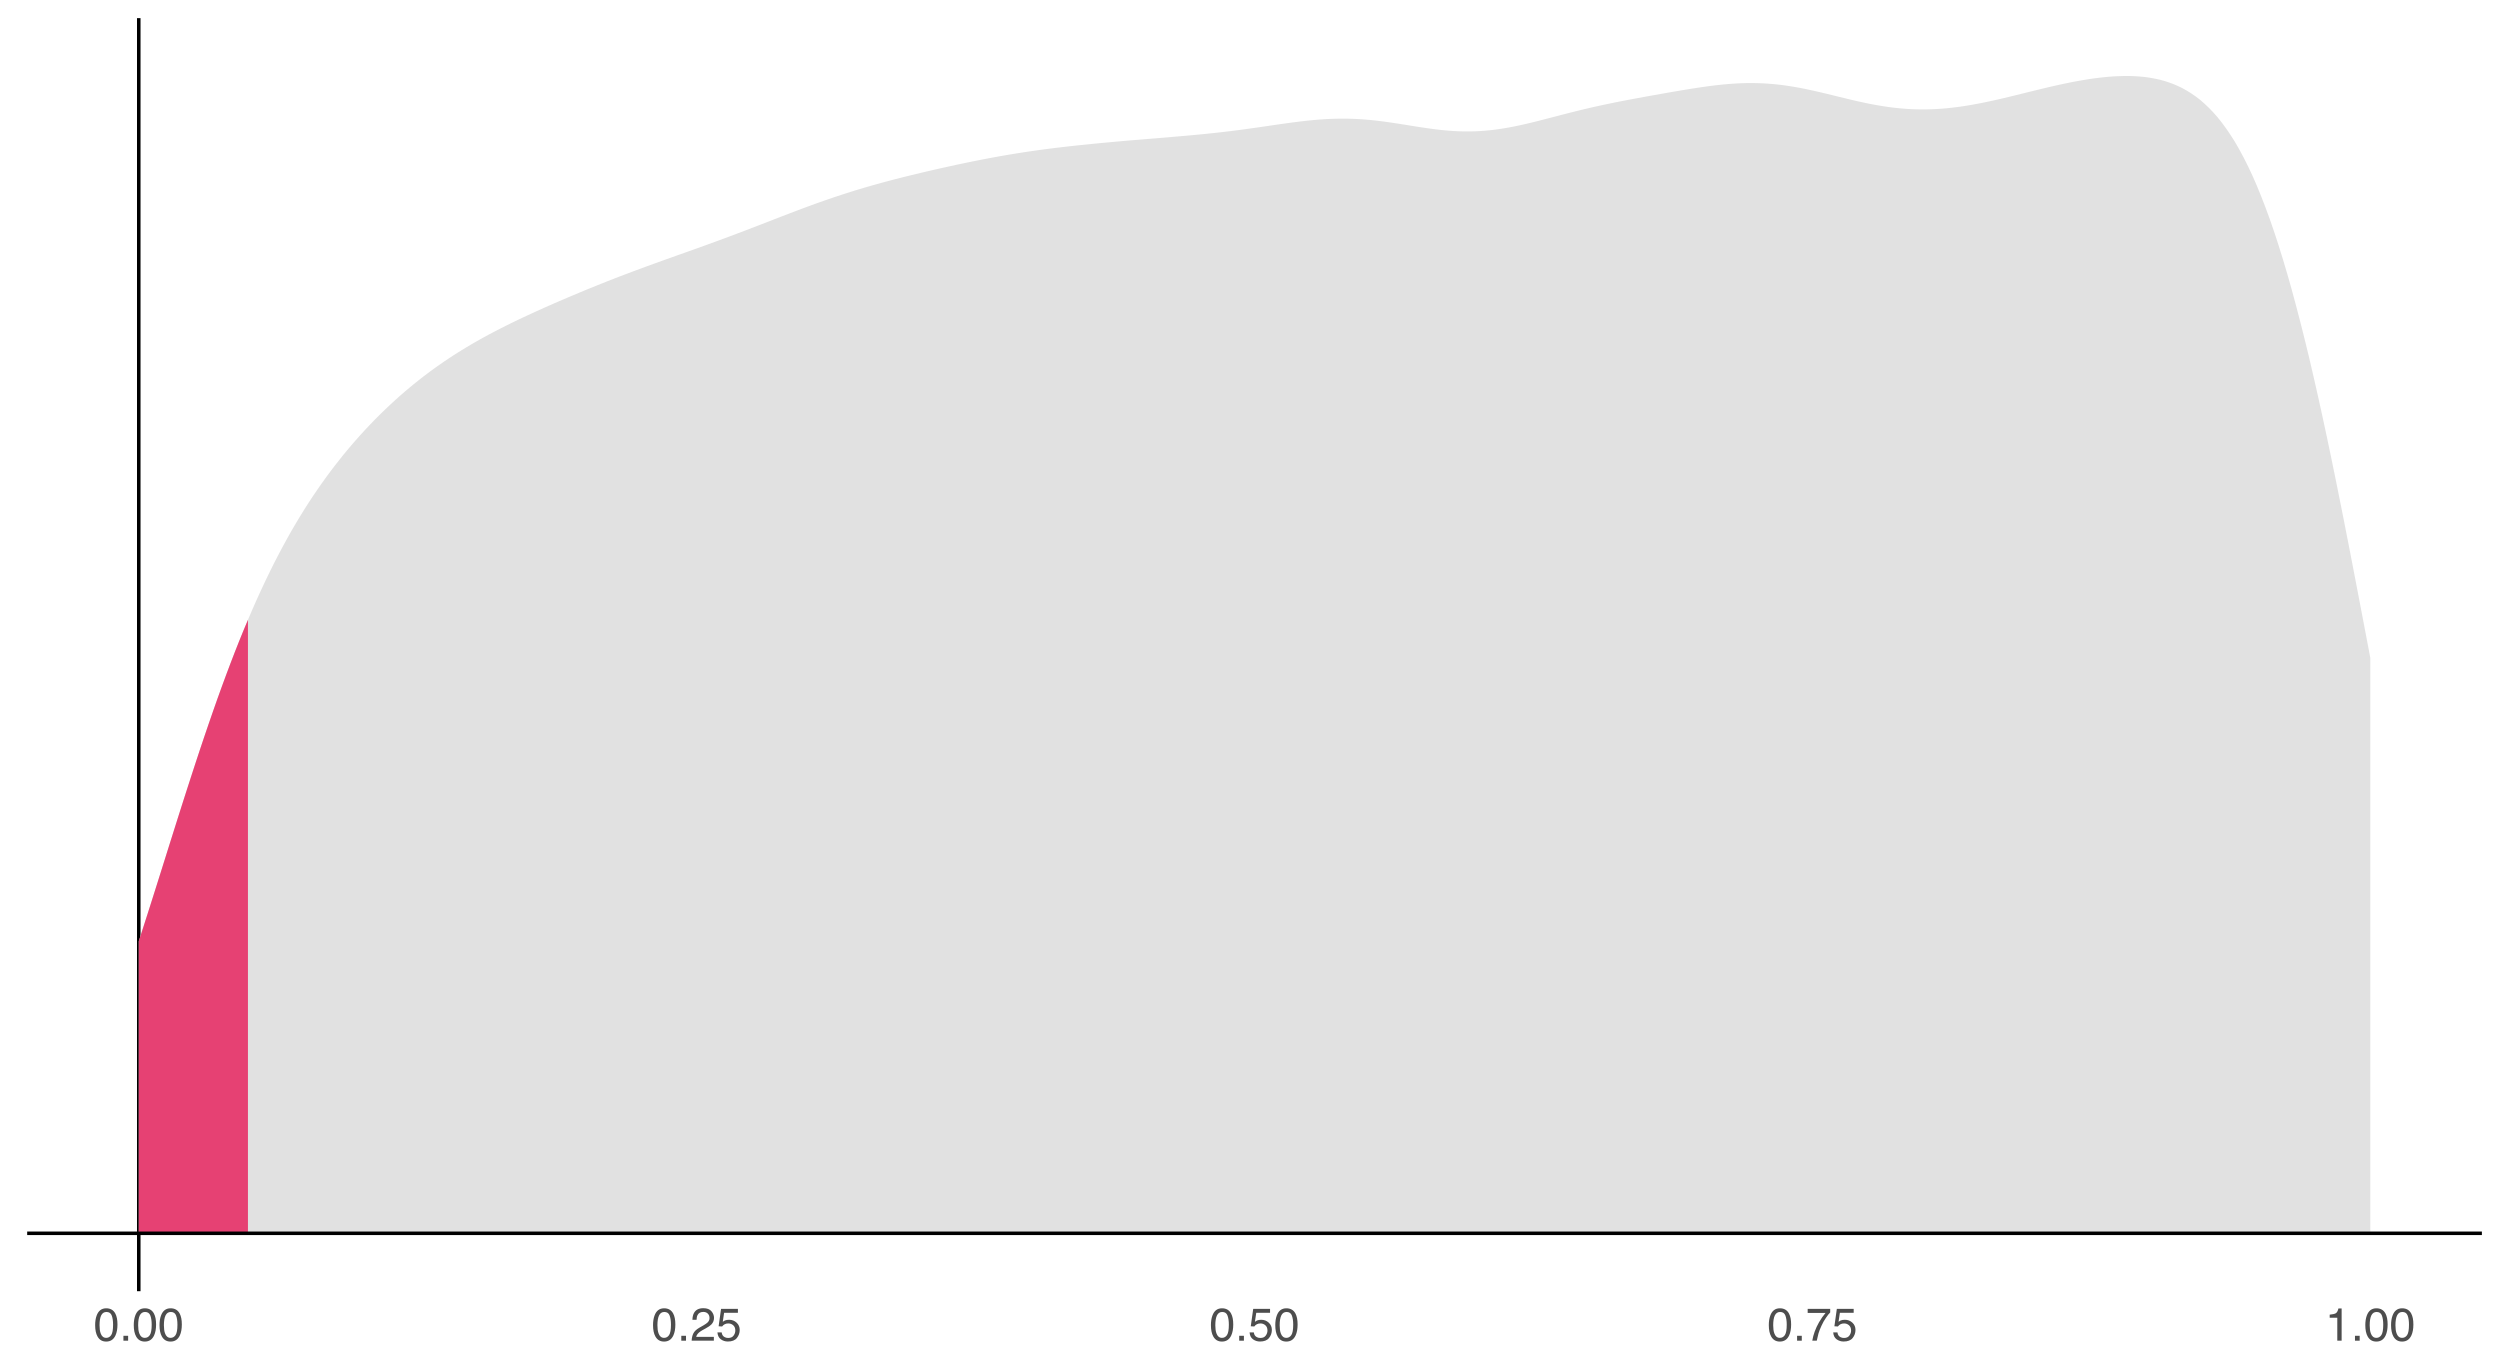 <?xml version="1.0" encoding="UTF-8"?>
<svg xmlns="http://www.w3.org/2000/svg" xmlns:xlink="http://www.w3.org/1999/xlink" width="756pt" height="414pt" viewBox="0 0 756 414" version="1.1">
<defs>
<g>
<symbol overflow="visible" id="glyph0-0">
<path style="stroke:none;" d="M 0.453 0 L 0.453 -10.047 L 8.422 -10.047 L 8.422 0 Z M 7.172 -1.266 L 7.172 -8.781 L 1.703 -8.781 L 1.703 -1.266 Z M 7.172 -1.266 "/>
</symbol>
<symbol overflow="visible" id="glyph0-1">
<path style="stroke:none;" d="M 3.781 -9.797 C 5.051 -9.797 5.969 -9.27 6.531 -8.219 C 6.969 -7.414 7.188 -6.312 7.188 -4.906 C 7.188 -3.57 6.988 -2.473 6.594 -1.609 C 6.02 -0.359 5.082 0.266 3.781 0.266 C 2.602 0.266 1.727 -0.242 1.156 -1.266 C 0.676 -2.117 0.438 -3.266 0.438 -4.703 C 0.438 -5.805 0.582 -6.758 0.875 -7.562 C 1.406 -9.051 2.375 -9.797 3.781 -9.797 Z M 3.781 -0.859 C 4.414 -0.859 4.922 -1.141 5.297 -1.703 C 5.672 -2.266 5.859 -3.316 5.859 -4.859 C 5.859 -5.973 5.723 -6.891 5.453 -7.609 C 5.18 -8.328 4.648 -8.688 3.859 -8.688 C 3.141 -8.688 2.609 -8.344 2.266 -7.656 C 1.93 -6.977 1.766 -5.977 1.766 -4.656 C 1.766 -3.656 1.875 -2.852 2.094 -2.25 C 2.414 -1.32 2.977 -0.859 3.781 -0.859 Z M 3.781 -0.859 "/>
</symbol>
<symbol overflow="visible" id="glyph0-2">
<path style="stroke:none;" d="M 1.203 -1.484 L 2.625 -1.484 L 2.625 0 L 1.203 0 Z M 1.203 -1.484 "/>
</symbol>
<symbol overflow="visible" id="glyph0-3">
<path style="stroke:none;" d="M 0.438 0 C 0.477 -0.844 0.648 -1.578 0.953 -2.203 C 1.266 -2.828 1.859 -3.395 2.734 -3.906 L 4.047 -4.656 C 4.629 -5 5.039 -5.289 5.281 -5.531 C 5.656 -5.914 5.844 -6.352 5.844 -6.844 C 5.844 -7.406 5.672 -7.852 5.328 -8.188 C 4.984 -8.531 4.531 -8.703 3.969 -8.703 C 3.125 -8.703 2.539 -8.379 2.219 -7.734 C 2.039 -7.391 1.941 -6.914 1.922 -6.312 L 0.672 -6.312 C 0.691 -7.164 0.852 -7.863 1.156 -8.406 C 1.688 -9.352 2.625 -9.828 3.969 -9.828 C 5.094 -9.828 5.91 -9.52 6.422 -8.906 C 6.941 -8.301 7.203 -7.629 7.203 -6.891 C 7.203 -6.109 6.926 -5.438 6.375 -4.875 C 6.062 -4.551 5.488 -4.16 4.656 -3.703 L 3.719 -3.188 C 3.281 -2.938 2.93 -2.703 2.672 -2.484 C 2.211 -2.086 1.926 -1.645 1.812 -1.156 L 7.156 -1.156 L 7.156 0 Z M 0.438 0 "/>
</symbol>
<symbol overflow="visible" id="glyph0-4">
<path style="stroke:none;" d="M 1.734 -2.5 C 1.816 -1.789 2.141 -1.305 2.703 -1.047 C 2.992 -0.898 3.332 -0.828 3.719 -0.828 C 4.445 -0.828 4.984 -1.062 5.328 -1.531 C 5.68 -2 5.859 -2.516 5.859 -3.078 C 5.859 -3.766 5.648 -4.289 5.234 -4.656 C 4.816 -5.031 4.316 -5.219 3.734 -5.219 C 3.316 -5.219 2.953 -5.133 2.641 -4.969 C 2.336 -4.812 2.082 -4.586 1.875 -4.297 L 0.812 -4.359 L 1.547 -9.625 L 6.641 -9.625 L 6.641 -8.438 L 2.469 -8.438 L 2.062 -5.719 C 2.289 -5.883 2.504 -6.016 2.703 -6.109 C 3.066 -6.254 3.488 -6.328 3.969 -6.328 C 4.863 -6.328 5.625 -6.035 6.25 -5.453 C 6.875 -4.879 7.188 -4.148 7.188 -3.266 C 7.188 -2.336 6.898 -1.52 6.328 -0.812 C 5.754 -0.102 4.844 0.25 3.594 0.25 C 2.801 0.25 2.098 0.023 1.484 -0.422 C 0.867 -0.867 0.523 -1.562 0.453 -2.5 Z M 1.734 -2.5 "/>
</symbol>
<symbol overflow="visible" id="glyph0-5">
<path style="stroke:none;" d="M 7.328 -9.625 L 7.328 -8.547 C 7.004 -8.242 6.582 -7.711 6.062 -6.953 C 5.539 -6.203 5.082 -5.391 4.688 -4.516 C 4.289 -3.66 3.988 -2.883 3.781 -2.188 C 3.645 -1.727 3.473 -1 3.266 0 L 1.906 0 C 2.219 -1.863 2.898 -3.723 3.953 -5.578 C 4.578 -6.66 5.234 -7.598 5.922 -8.391 L 0.516 -8.391 L 0.516 -9.625 Z M 7.328 -9.625 "/>
</symbol>
<symbol overflow="visible" id="glyph0-6">
<path style="stroke:none;" d="M 1.344 -6.938 L 1.344 -7.875 C 2.227 -7.957 2.844 -8.098 3.188 -8.297 C 3.539 -8.504 3.805 -8.988 3.984 -9.75 L 4.953 -9.75 L 4.953 0 L 3.641 0 L 3.641 -6.938 Z M 1.344 -6.938 "/>
</symbol>
</g>
<clipPath id="clip1">
  <path d="M 41 5.48 L 43 5.48 L 43 390.453 L 41 390.453 Z M 41 5.48 "/>
</clipPath>
<clipPath id="clip2">
  <path d="M 8.219 372 L 750.52 372 L 750.52 374 L 8.219 374 Z M 8.219 372 "/>
</clipPath>
</defs>
<g id="surface284">
<rect x="0" y="0" width="756" height="414" style="fill:rgb(100%,100%,100%);fill-opacity:1;stroke:none;"/>
<g clip-path="url(#clip1)" clip-rule="nonzero">
<path style="fill:none;stroke-width:1.067;stroke-linecap:butt;stroke-linejoin:round;stroke:rgb(0%,0%,0%);stroke-opacity:1;stroke-miterlimit:10;" d="M 41.961 390.449 L 41.961 5.48 "/>
</g>
<path style=" stroke:none;fill-rule:nonzero;fill:rgb(85.098%,85.098%,85.098%);fill-opacity:0.8;" d="M 41.961 284.609 L 43.281 280.543 L 44.602 276.434 L 45.922 272.285 L 47.242 268.113 L 48.562 263.926 L 49.883 259.727 L 51.203 255.523 L 52.523 251.332 L 53.844 247.152 L 55.164 242.992 L 56.488 238.867 L 57.809 234.781 L 59.129 230.734 L 60.449 226.73 L 61.77 222.797 L 63.09 218.922 L 64.41 215.109 L 65.73 211.363 L 67.051 207.699 L 68.371 204.121 L 69.691 200.613 L 71.012 197.184 L 72.332 193.848 L 73.652 190.605 L 74.977 187.441 L 76.297 184.355 L 77.617 181.363 L 78.938 178.473 L 80.258 175.656 L 81.578 172.918 L 82.898 170.262 L 84.219 167.707 L 85.539 165.219 L 86.859 162.805 L 88.18 160.457 L 89.5 158.203 L 90.82 156.012 L 92.141 153.879 L 93.465 151.805 L 94.785 149.809 L 96.105 147.871 L 97.426 145.984 L 98.746 144.145 L 100.066 142.367 L 101.387 140.641 L 102.707 138.957 L 104.027 137.312 L 105.348 135.719 L 106.668 134.172 L 107.988 132.66 L 109.309 131.184 L 110.629 129.746 L 111.953 128.352 L 113.273 126.988 L 114.594 125.656 L 115.914 124.355 L 117.234 123.098 L 118.555 121.863 L 119.875 120.66 L 121.195 119.484 L 122.516 118.344 L 123.836 117.23 L 125.156 116.141 L 126.477 115.078 L 127.797 114.047 L 129.117 113.043 L 130.438 112.059 L 131.762 111.102 L 133.082 110.172 L 134.402 109.262 L 135.723 108.375 L 137.043 107.508 L 138.363 106.668 L 139.684 105.848 L 141.004 105.043 L 142.324 104.258 L 143.645 103.488 L 144.965 102.742 L 146.285 102.008 L 147.605 101.289 L 148.926 100.586 L 150.25 99.898 L 151.57 99.223 L 152.891 98.555 L 154.211 97.898 L 155.531 97.258 L 156.852 96.621 L 158.172 95.996 L 159.492 95.379 L 160.812 94.77 L 162.133 94.164 L 164.773 92.977 L 166.094 92.391 L 167.414 91.812 L 168.738 91.238 L 170.059 90.668 L 171.379 90.102 L 172.699 89.543 L 175.34 88.434 L 176.66 87.887 L 177.98 87.344 L 180.621 86.273 L 181.941 85.742 L 183.262 85.219 L 184.582 84.699 L 185.902 84.184 L 187.223 83.672 L 188.547 83.168 L 191.188 82.168 L 192.508 81.676 L 195.148 80.699 L 197.789 79.738 L 200.43 78.785 L 201.75 78.312 L 203.07 77.844 L 204.391 77.371 L 205.711 76.902 L 207.035 76.434 L 208.355 75.961 L 209.676 75.492 L 210.996 75.02 L 213.637 74.066 L 216.277 73.105 L 217.598 72.621 L 218.918 72.133 L 220.238 71.641 L 222.879 70.648 L 224.199 70.148 L 225.523 69.645 L 229.484 68.121 L 236.086 65.562 L 238.727 64.547 L 240.047 64.043 L 241.367 63.543 L 242.688 63.047 L 244.012 62.559 L 245.332 62.074 L 246.652 61.594 L 247.973 61.121 L 249.293 60.656 L 250.613 60.199 L 251.934 59.746 L 253.254 59.305 L 254.574 58.871 L 255.895 58.445 L 257.215 58.027 L 258.535 57.613 L 259.855 57.215 L 261.176 56.82 L 262.496 56.434 L 263.82 56.055 L 265.141 55.684 L 266.461 55.32 L 267.781 54.961 L 269.102 54.609 L 270.422 54.266 L 271.742 53.926 L 273.062 53.59 L 274.383 53.262 L 275.703 52.938 L 277.023 52.617 L 278.344 52.301 L 279.664 51.988 L 280.984 51.68 L 282.309 51.375 L 283.629 51.074 L 284.949 50.777 L 286.27 50.484 L 288.91 49.906 L 290.23 49.625 L 291.551 49.348 L 292.871 49.074 L 294.191 48.805 L 295.512 48.539 L 296.832 48.277 L 298.152 48.023 L 299.473 47.773 L 300.797 47.531 L 302.117 47.289 L 303.438 47.059 L 304.758 46.832 L 306.078 46.609 L 307.398 46.395 L 308.719 46.184 L 310.039 45.98 L 311.359 45.785 L 312.68 45.594 L 314 45.406 L 315.32 45.227 L 317.961 44.883 L 319.281 44.719 L 320.605 44.562 L 321.926 44.406 L 323.246 44.254 L 325.887 43.965 L 329.848 43.555 L 331.168 43.426 L 335.129 43.051 L 336.449 42.93 L 337.77 42.812 L 339.094 42.695 L 340.414 42.578 L 343.055 42.352 L 354.938 41.367 L 356.258 41.254 L 357.582 41.141 L 358.902 41.023 L 361.543 40.781 L 362.863 40.656 L 364.184 40.527 L 366.824 40.254 L 368.145 40.109 L 369.465 39.961 L 372.105 39.648 L 374.746 39.312 L 376.07 39.137 L 378.711 38.77 L 380.031 38.582 L 382.672 38.199 L 383.992 38.004 L 387.953 37.43 L 389.273 37.246 L 390.594 37.066 L 391.914 36.895 L 393.234 36.73 L 394.555 36.578 L 395.879 36.434 L 397.199 36.305 L 398.52 36.191 L 399.84 36.094 L 401.16 36.008 L 402.48 35.949 L 403.801 35.906 L 405.121 35.883 L 406.441 35.875 L 407.762 35.895 L 409.082 35.934 L 410.402 35.992 L 411.723 36.066 L 413.043 36.168 L 414.367 36.285 L 415.688 36.422 L 417.008 36.574 L 418.328 36.738 L 419.648 36.922 L 420.969 37.113 L 422.289 37.312 L 423.609 37.52 L 426.25 37.941 L 427.57 38.156 L 428.891 38.367 L 430.211 38.566 L 431.531 38.762 L 432.855 38.945 L 434.176 39.117 L 435.496 39.27 L 436.816 39.402 L 438.137 39.52 L 439.457 39.617 L 440.777 39.684 L 442.098 39.727 L 443.418 39.746 L 444.738 39.742 L 446.059 39.707 L 447.379 39.645 L 448.699 39.555 L 450.02 39.441 L 451.344 39.301 L 452.664 39.129 L 453.984 38.938 L 455.305 38.723 L 456.625 38.488 L 457.945 38.23 L 459.266 37.953 L 460.586 37.664 L 461.906 37.363 L 463.227 37.047 L 464.547 36.719 L 465.867 36.387 L 467.188 36.047 L 469.828 35.359 L 471.152 35.016 L 472.473 34.672 L 473.793 34.332 L 475.113 33.996 L 476.434 33.664 L 477.754 33.34 L 479.074 33.02 L 480.395 32.711 L 481.715 32.406 L 483.035 32.109 L 484.355 31.82 L 485.676 31.539 L 486.996 31.262 L 488.316 30.992 L 489.641 30.73 L 490.961 30.473 L 492.281 30.219 L 493.602 29.969 L 494.922 29.723 L 497.562 29.238 L 498.883 29 L 504.164 28.062 L 505.484 27.832 L 506.805 27.605 L 508.129 27.383 L 509.449 27.16 L 510.77 26.945 L 512.09 26.734 L 513.41 26.531 L 514.73 26.336 L 516.051 26.148 L 517.371 25.973 L 518.691 25.812 L 520.012 25.66 L 521.332 25.527 L 522.652 25.406 L 523.973 25.312 L 525.293 25.23 L 526.613 25.172 L 527.938 25.129 L 529.258 25.117 L 530.578 25.125 L 531.898 25.156 L 533.219 25.207 L 534.539 25.289 L 535.859 25.395 L 537.18 25.52 L 538.5 25.664 L 539.82 25.84 L 541.141 26.035 L 542.461 26.25 L 543.781 26.484 L 545.102 26.734 L 546.426 27.004 L 547.746 27.289 L 549.066 27.582 L 550.387 27.887 L 551.707 28.199 L 554.348 28.84 L 555.668 29.168 L 558.309 29.809 L 559.629 30.125 L 560.949 30.438 L 562.27 30.734 L 563.59 31.02 L 564.914 31.297 L 566.234 31.559 L 567.555 31.801 L 568.875 32.023 L 570.195 32.23 L 571.516 32.422 L 572.836 32.582 L 574.156 32.723 L 575.477 32.844 L 576.797 32.941 L 578.117 33.016 L 579.438 33.059 L 580.758 33.086 L 582.078 33.086 L 583.402 33.062 L 584.723 33.012 L 586.043 32.941 L 587.363 32.852 L 588.684 32.738 L 590.004 32.598 L 591.324 32.441 L 592.645 32.27 L 593.965 32.074 L 595.285 31.863 L 596.605 31.633 L 597.926 31.391 L 599.246 31.137 L 600.566 30.867 L 601.887 30.586 L 603.211 30.293 L 604.531 29.996 L 605.852 29.688 L 608.492 29.055 L 611.133 28.406 L 612.453 28.078 L 613.773 27.754 L 615.094 27.426 L 617.734 26.785 L 619.055 26.469 L 620.375 26.16 L 621.699 25.859 L 623.02 25.57 L 624.34 25.285 L 625.66 25.012 L 626.98 24.75 L 628.301 24.504 L 629.621 24.27 L 630.941 24.051 L 632.262 23.844 L 633.582 23.664 L 634.902 23.496 L 636.223 23.352 L 637.543 23.223 L 638.863 23.125 L 640.188 23.051 L 641.508 23.004 L 642.828 22.977 L 644.148 22.992 L 645.469 23.039 L 646.789 23.121 L 648.109 23.234 L 649.43 23.398 L 650.75 23.613 L 652.07 23.867 L 653.391 24.172 L 654.711 24.539 L 656.031 24.977 L 657.352 25.473 L 658.672 26.039 L 659.996 26.68 L 661.316 27.422 L 662.637 28.246 L 663.957 29.156 L 665.277 30.16 L 666.598 31.309 L 667.918 32.562 L 669.238 33.93 L 670.559 35.414 L 671.879 37.078 L 673.199 38.879 L 674.52 40.816 L 675.84 42.902 L 677.16 45.191 L 678.484 47.656 L 679.805 50.285 L 681.125 53.082 L 682.445 56.102 L 683.766 59.332 L 685.086 62.742 L 686.406 66.336 L 687.727 70.16 L 689.047 74.215 L 690.367 78.461 L 691.688 82.895 L 693.008 87.547 L 694.328 92.438 L 695.648 97.512 L 696.973 102.766 L 698.293 108.203 L 699.613 113.875 L 700.934 119.699 L 702.254 125.676 L 703.574 131.797 L 704.895 138.109 L 706.215 144.539 L 707.535 151.074 L 708.855 157.707 L 710.176 164.453 L 711.496 171.27 L 712.816 178.141 L 714.137 185.051 L 715.461 191.996 L 716.781 198.945 L 716.781 372.953 L 41.961 372.953 Z M 41.961 284.609 "/>
<path style=" stroke:none;fill-rule:nonzero;fill:rgb(90.196%,25.49%,45.098%);fill-opacity:1;" d="M 41.961 284.609 L 43.281 280.543 L 44.602 276.434 L 45.922 272.285 L 47.242 268.113 L 48.562 263.926 L 49.883 259.727 L 51.203 255.523 L 52.523 251.332 L 53.844 247.152 L 55.164 242.992 L 56.488 238.867 L 57.809 234.781 L 59.129 230.734 L 60.449 226.73 L 61.77 222.797 L 63.09 218.922 L 64.41 215.109 L 65.73 211.363 L 67.051 207.699 L 68.371 204.121 L 69.691 200.613 L 71.012 197.184 L 72.332 193.848 L 73.652 190.605 L 74.977 187.441 L 74.977 372.953 L 41.961 372.953 Z M 41.961 284.609 "/>
<g clip-path="url(#clip2)" clip-rule="nonzero">
<path style="fill:none;stroke-width:1.067;stroke-linecap:butt;stroke-linejoin:round;stroke:rgb(0%,0%,0%);stroke-opacity:1;stroke-miterlimit:10;" d="M 8.219 372.953 L 750.52 372.953 "/>
</g>
<g style="fill:rgb(30.196%,30.196%,30.196%);fill-opacity:1;">
  <use xlink:href="#glyph0-1" x="28.336" y="405.426"/>
  <use xlink:href="#glyph0-2" x="36.122" y="405.426"/>
  <use xlink:href="#glyph0-1" x="40.012" y="405.426"/>
  <use xlink:href="#glyph0-1" x="47.798" y="405.426"/>
</g>
<g style="fill:rgb(30.196%,30.196%,30.196%);fill-opacity:1;">
  <use xlink:href="#glyph0-1" x="197.039" y="405.426"/>
  <use xlink:href="#glyph0-2" x="204.825" y="405.426"/>
  <use xlink:href="#glyph0-3" x="208.715" y="405.426"/>
  <use xlink:href="#glyph0-4" x="216.501" y="405.426"/>
</g>
<g style="fill:rgb(30.196%,30.196%,30.196%);fill-opacity:1;">
  <use xlink:href="#glyph0-1" x="365.746" y="405.426"/>
  <use xlink:href="#glyph0-2" x="373.532" y="405.426"/>
  <use xlink:href="#glyph0-4" x="377.422" y="405.426"/>
  <use xlink:href="#glyph0-1" x="385.208" y="405.426"/>
</g>
<g style="fill:rgb(30.196%,30.196%,30.196%);fill-opacity:1;">
  <use xlink:href="#glyph0-1" x="534.449" y="405.426"/>
  <use xlink:href="#glyph0-2" x="542.235" y="405.426"/>
  <use xlink:href="#glyph0-5" x="546.125" y="405.426"/>
  <use xlink:href="#glyph0-4" x="553.911" y="405.426"/>
</g>
<g style="fill:rgb(30.196%,30.196%,30.196%);fill-opacity:1;">
  <use xlink:href="#glyph0-6" x="703.156" y="405.426"/>
  <use xlink:href="#glyph0-2" x="710.942" y="405.426"/>
  <use xlink:href="#glyph0-1" x="714.832" y="405.426"/>
  <use xlink:href="#glyph0-1" x="722.618" y="405.426"/>
</g>
</g>
</svg>
